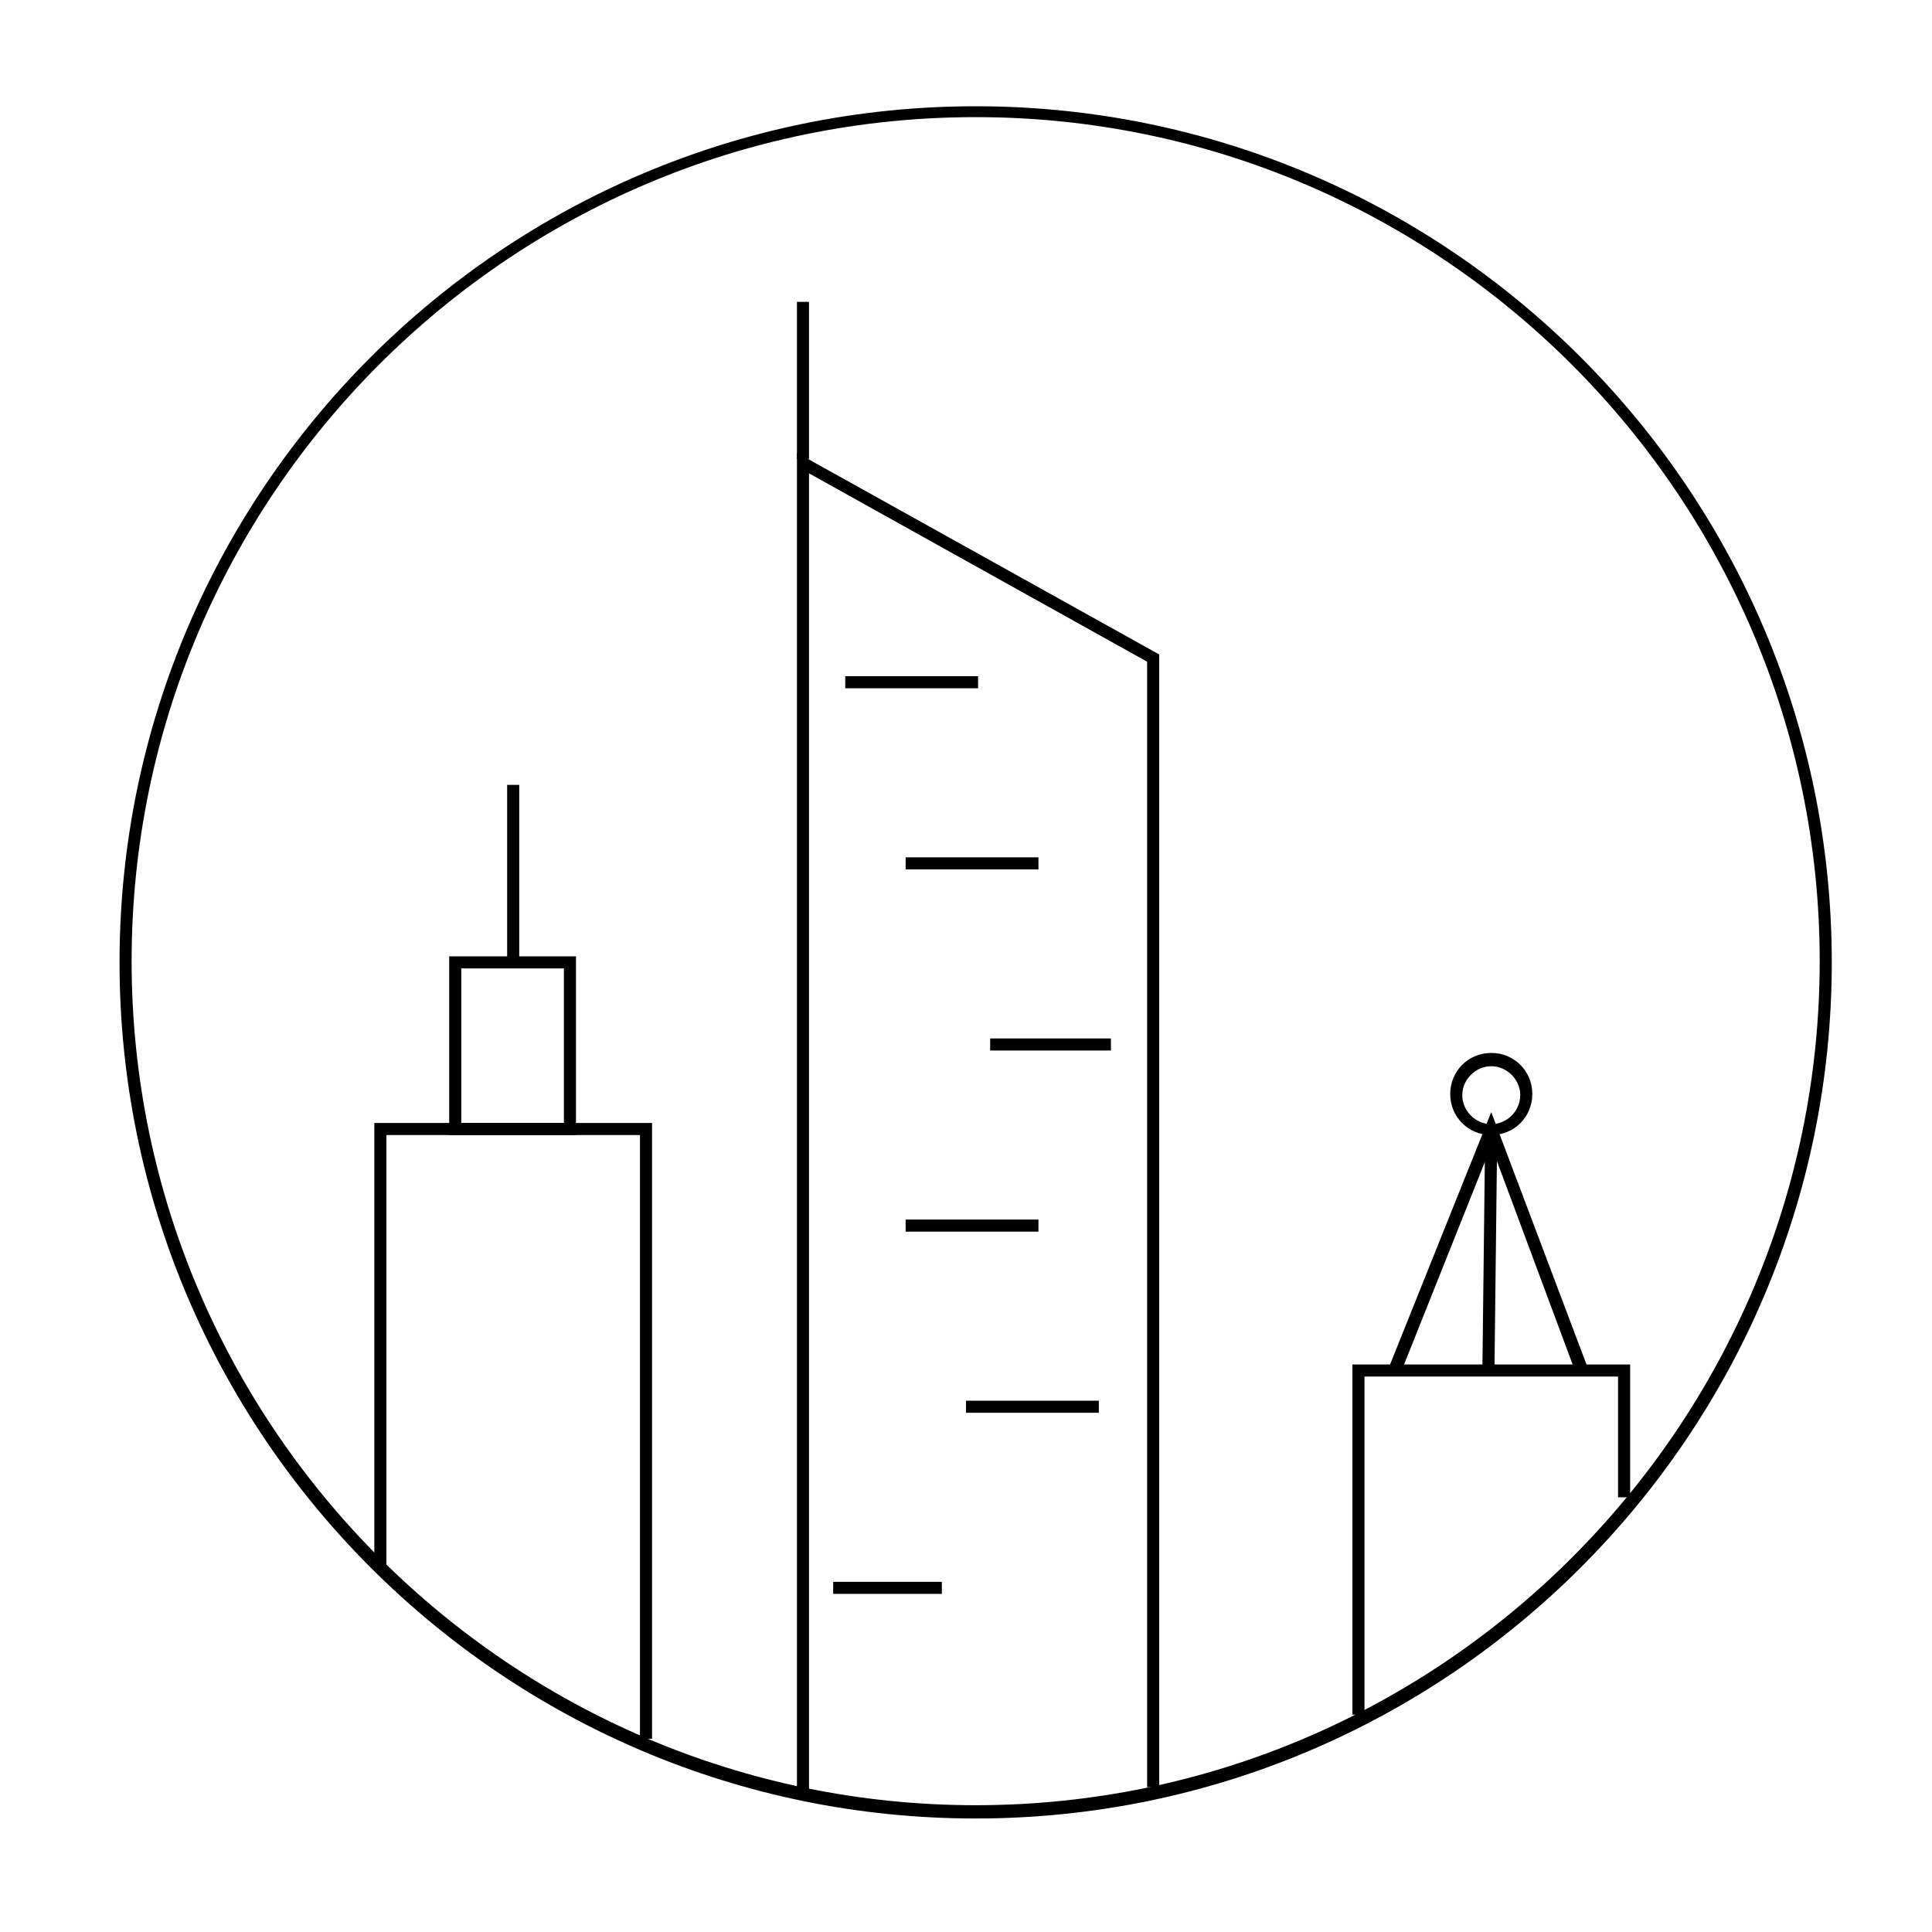 <?xml version="1.0" encoding="utf-8"?>
<!-- Generator: Adobe Illustrator 19.2.0, SVG Export Plug-In . SVG Version: 6.00 Build 0)  -->
<!DOCTYPE svg PUBLIC "-//W3C//DTD SVG 1.1//EN" "http://www.w3.org/Graphics/SVG/1.1/DTD/svg11.dtd">
<svg version="1.1" id="Layer_1" xmlns="http://www.w3.org/2000/svg" xmlns:xlink="http://www.w3.org/1999/xlink" x="0px" y="0px"
	 viewBox="0 0 160 160" style="enable-background:new 0 0 160 160;" xml:space="preserve">
<g>
	<g>
		<path d="M80.8,150.6c-39.1,0-70.9-31.8-70.9-70.9c0-39.1,31.8-70.9,70.9-70.9s70.9,31.8,70.9,70.9
			C151.7,118.8,119.9,150.6,80.8,150.6z M80.8,9.7c-38.6,0-69.9,31.4-69.9,69.9s31.4,69.9,69.9,69.9s69.9-31.4,69.9-69.9
			S119.3,9.7,80.8,9.7z"/>
	</g>
	<g>
		<polygon points="67,149 66,149 66,37.5 96,54.2 96,148 95,148 95,54.8 67,39.2 		"/>
	</g>
	<g>
		<rect x="70" y="56" width="11" height="1"/>
	</g>
	<g>
		<rect x="75" y="71" width="11" height="1"/>
	</g>
	<g>
		<rect x="82" y="86" width="10" height="1"/>
	</g>
	<g>
		<rect x="75" y="101" width="11" height="1"/>
	</g>
	<g>
		<rect x="80" y="116" width="11" height="1"/>
	</g>
	<g>
		<rect x="69" y="131" width="9" height="1"/>
	</g>
	<g>
		<polygon points="54,144 53,144 53,94 32,94 32,130 31,130 31,93 54,93 		"/>
	</g>
	<g>
		<polygon points="113,142 112,142 112,113 135,113 135,124 134,124 134,114 113,114 		"/>
	</g>
	<g>
		<polygon points="116,113.7 115,113.3 123.5,92.1 131.5,113.3 130.5,113.7 123.5,94.9 		"/>
	</g>
	<g>
		<rect x="113.4" y="103" transform="matrix(1.171795e-02 -1 1 1.171795e-02 18.436 225.654)" width="20" height="1"/>
	</g>
	<g>
		<path d="M123.5,94c-1.9,0-3.4-1.5-3.4-3.4s1.5-3.4,3.4-3.4s3.4,1.5,3.4,3.4S125.4,94,123.5,94z M123.5,88.3
			c-1.3,0-2.4,1.1-2.4,2.4s1.1,2.4,2.4,2.4s2.4-1.1,2.4-2.4S124.8,88.3,123.5,88.3z"/>
	</g>
	<g>
		<path d="M47.8,94H37.2V79.2h10.5V94z M38.2,93h8.5V80.2h-8.5V93z"/>
	</g>
	<g>
		<rect x="42" y="65" width="1" height="15"/>
	</g>
	<g>
		<rect x="66" y="25" width="1" height="13"/>
	</g>
</g>
</svg>
